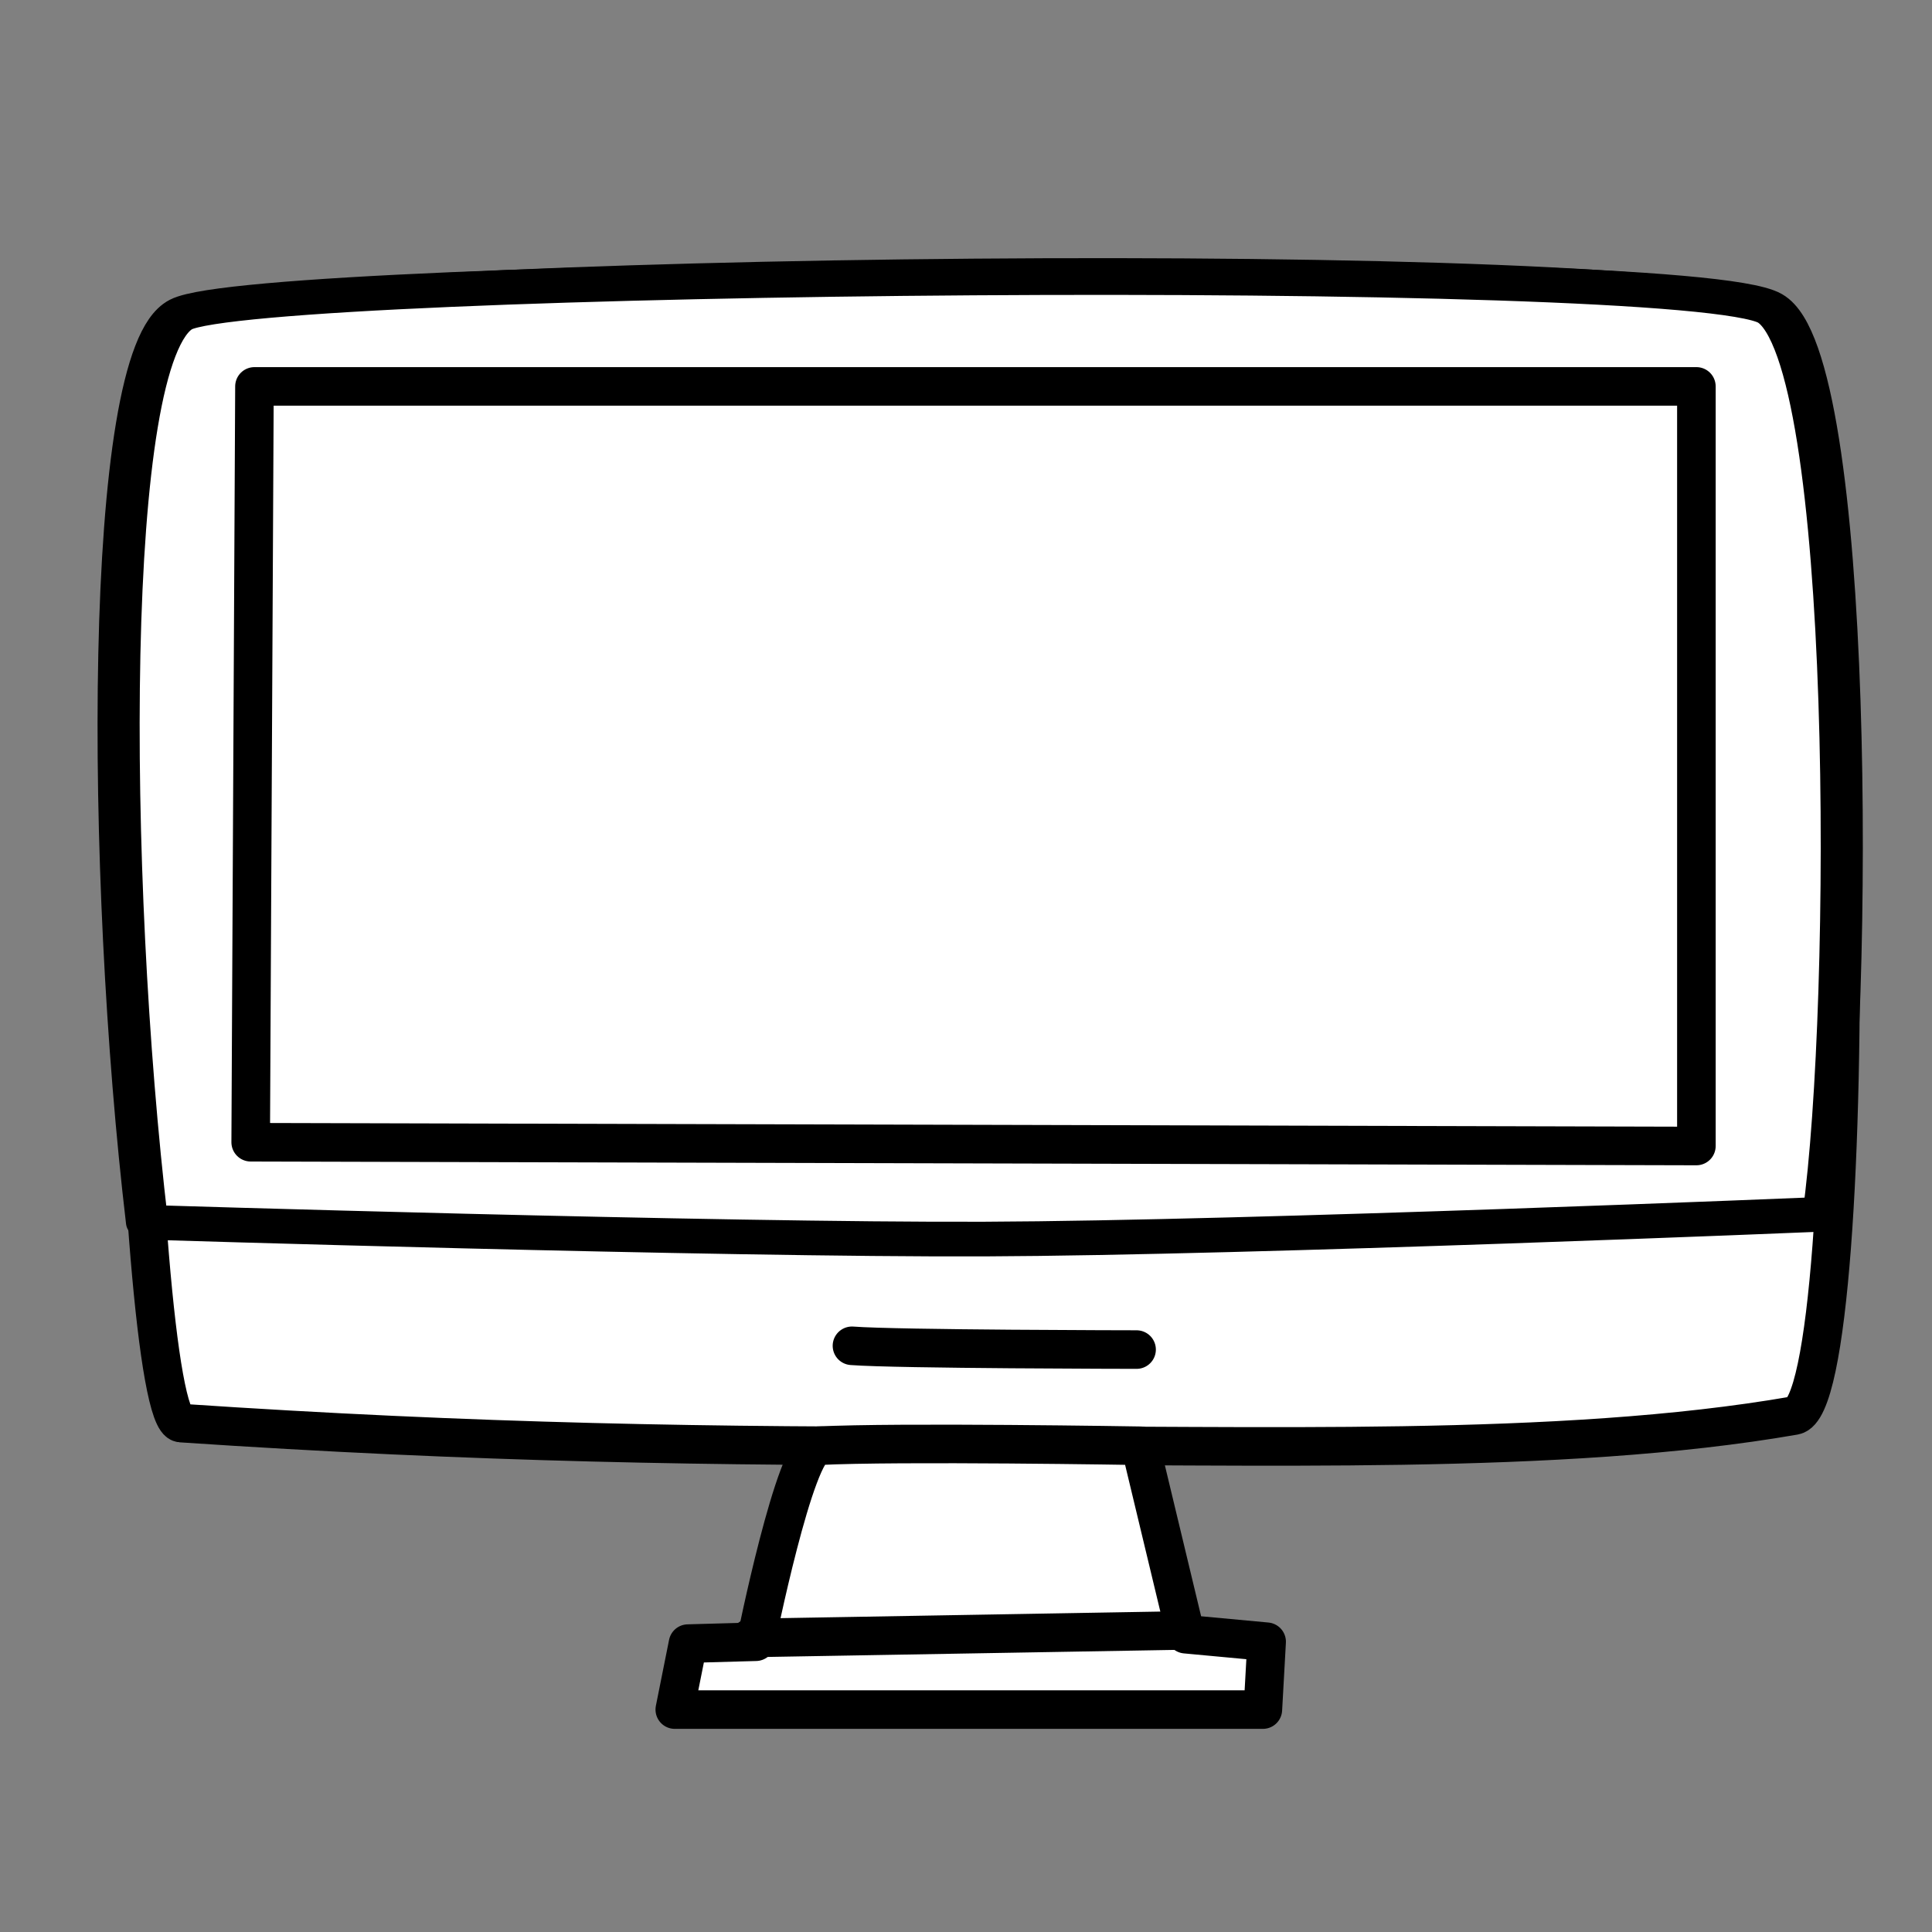 <?xml version="1.0" encoding="UTF-8" standalone="no"?>
<!DOCTYPE svg PUBLIC "-//W3C//DTD SVG 1.1//EN" "http://www.w3.org/Graphics/SVG/1.1/DTD/svg11.dtd">
<svg width="100%" height="100%" viewBox="0 0 492 492" version="1.1" xmlns="http://www.w3.org/2000/svg" xmlns:xlink="http://www.w3.org/1999/xlink" xml:space="preserve" xmlns:serif="http://www.serif.com/" style="fill-rule:evenodd;clip-rule:evenodd;stroke-linecap:round;stroke-linejoin:round;stroke-miterlimit:1.5;">
    <rect x="0" y="0" width="492" height="492" fill="#808080" stroke="none"/>
    <g transform="matrix(0.48,0,0,0.48,0,0)">
        <g>
            <path d="M96,171C137.481,144.808 894.081,135.751 939,167C983.919,198.249 988.754,744.594 952,751C827.445,772.71 665.167,766.34 522.5,767.007C380.279,767.672 250.981,765.434 96,755C70.62,753.291 54.519,197.192 96,171Z" style="fill:white;stroke:black;stroke-width:20.46px;"/>
            <g transform="matrix(1,0,0,0.823,0,26.12)">
                <path d="M96,171C137.481,144.808 894.081,135.751 939,167C983.919,198.249 982.992,615.921 967.492,751C967.492,751 665.167,766.34 522.5,767.007C380.279,767.672 78,756.216 78,756.216C56.333,533.549 54.519,197.192 96,171Z" style="fill:white;stroke:black;stroke-width:22.34px;"/>
            </g>
            <path d="M434,767.032C421.776,767.661 401,871 401,871L365,872L358,907L670,907L672,871L629,867L605,767.032C605,767.032 476.283,764.859 434,767.032Z" style="fill:white;stroke:black;stroke-width:20.46px;"/>
            <path d="M135,205L133,606L900,608L900,205L135,205Z" style="fill:white;stroke:black;stroke-width:20.46px;"/>
            <path d="M398,869L629,865" style="fill:none;stroke:black;stroke-width:20.46px;"/>
            <path d="M452,714C475.962,715.842 603,716 603,716" style="fill:white;stroke:black;stroke-width:20.46px;"/>
        </g>
    </g>
</svg>
